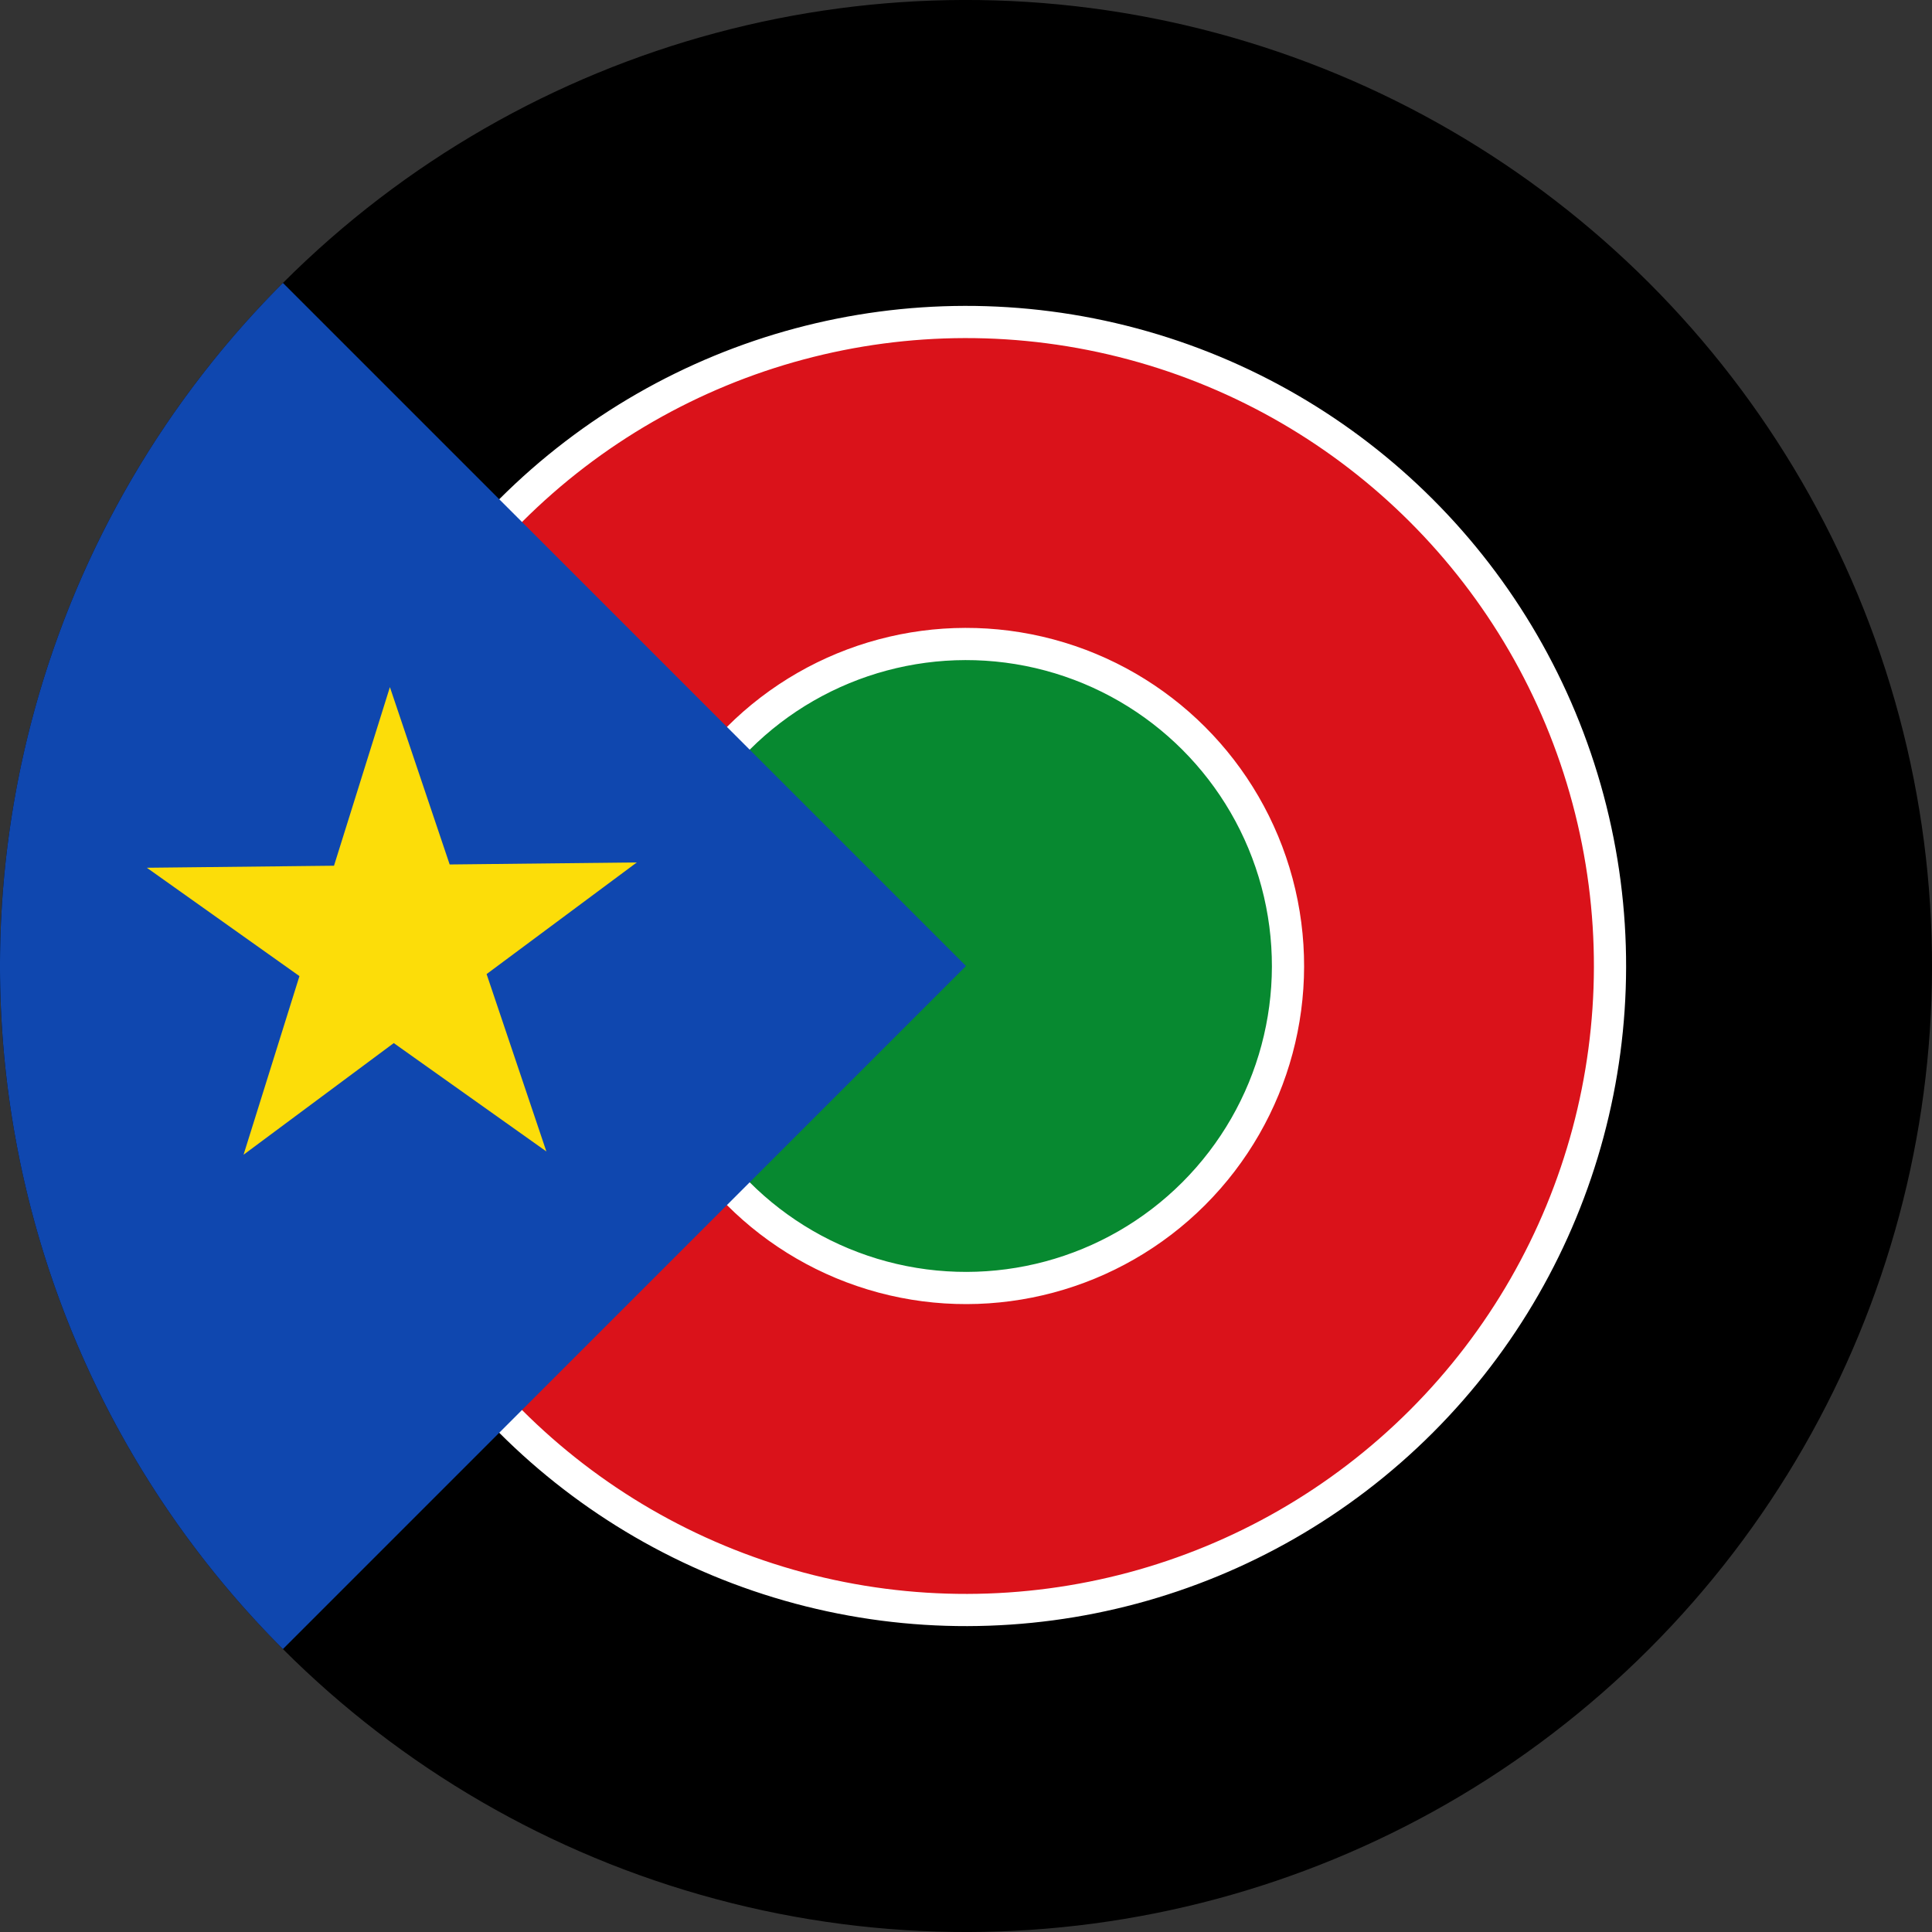 <?xml version="1.0" encoding="UTF-8" standalone="no"?>
<svg
   xmlns:dc="http://purl.org/dc/elements/1.1/"
   xmlns:cc="http://creativecommons.org/ns#"
   xmlns:rdf="http://www.w3.org/1999/02/22-rdf-syntax-ns#"
   xmlns:svg="http://www.w3.org/2000/svg"
   xmlns="http://www.w3.org/2000/svg"
   xmlns:sodipodi="http://sodipodi.sourceforge.net/DTD/sodipodi-0.dtd"
   xmlns:inkscape="http://www.inkscape.org/namespaces/inkscape"
   width="600"
   height="600"
   version="1.1"
   id="svg12"
   sodipodi:docname="Roundel_of_South_Sudan.svg"
   inkscape:version="0.92.0 r15299">
  <rect width="100%" height="100%" fill="#333333" stroke="none"/>
  <defs
     id="defs16" />
  <sodipodi:namedview
     pagecolor="#ffffff"
     bordercolor="#666666"
     borderopacity="1"
     objecttolerance="10"
     gridtolerance="10"
     guidetolerance="10"
     inkscape:pageopacity="0"
     inkscape:pageshadow="2"
     inkscape:window-width="1920"
     inkscape:window-height="1137"
     id="namedview14"
     showgrid="false"
     inkscape:snap-bbox="true"
     inkscape:snap-bbox-midpoints="true"
     inkscape:zoom="0.78666667"
     inkscape:cx="306.30035"
     inkscape:cy="180.53947"
     inkscape:window-x="-8"
     inkscape:window-y="-8"
     inkscape:window-maximized="1"
     inkscape:current-layer="svg12" />
  <circle
     style="fill:#000000;fill-opacity:1"
     cy="-1.8042995e-006"
     cx="424.264"
     id="circle2"
     r="300"
     transform="rotate(45)" />
  <circle
     style="fill:#ffffff"
     cy="-1.8042995e-006"
     cx="424.264"
     id="circle4"
     r="200"
     transform="rotate(45)" />
  <circle
     transform="rotate(45)"
     r="200"
     id="circle4-3"
     cx="424.264"
     cy="-1.8042995e-006"
     style="fill:#da121a;fill-opacity:1;stroke:#ffffff;stroke-width:10;stroke-miterlimit:4;stroke-dasharray:none;stroke-opacity:1" />
  <circle
     style="fill:#078930;fill-opacity:1;stroke:#ffffff;stroke-opacity:1;stroke-width:10;stroke-miterlimit:4;stroke-dasharray:none"
     cy="-1.8042995e-006"
     cx="424.264"
     id="circle6"
     r="100"
     transform="rotate(45)" />
  <path
     style="fill:#0f47af;fill-opacity:1"
     inkscape:connector-curvature="0"
     id="path8"
     d="m 87.868,512.132 a 300,300 0 0 1 0,-424.264 L 300,300 Z" />
  <polygon
     style="fill:#fcdd09"
     points="-158734,-488533 -158734,488533 415571,-301930 -513674,0 415571,301930 "
     transform="matrix(1.4863144e-4,4.6517636e-5,-4.6517636e-5,1.4863144e-4,121.955,293.383)"
     id="polygon4505" />
</svg>
